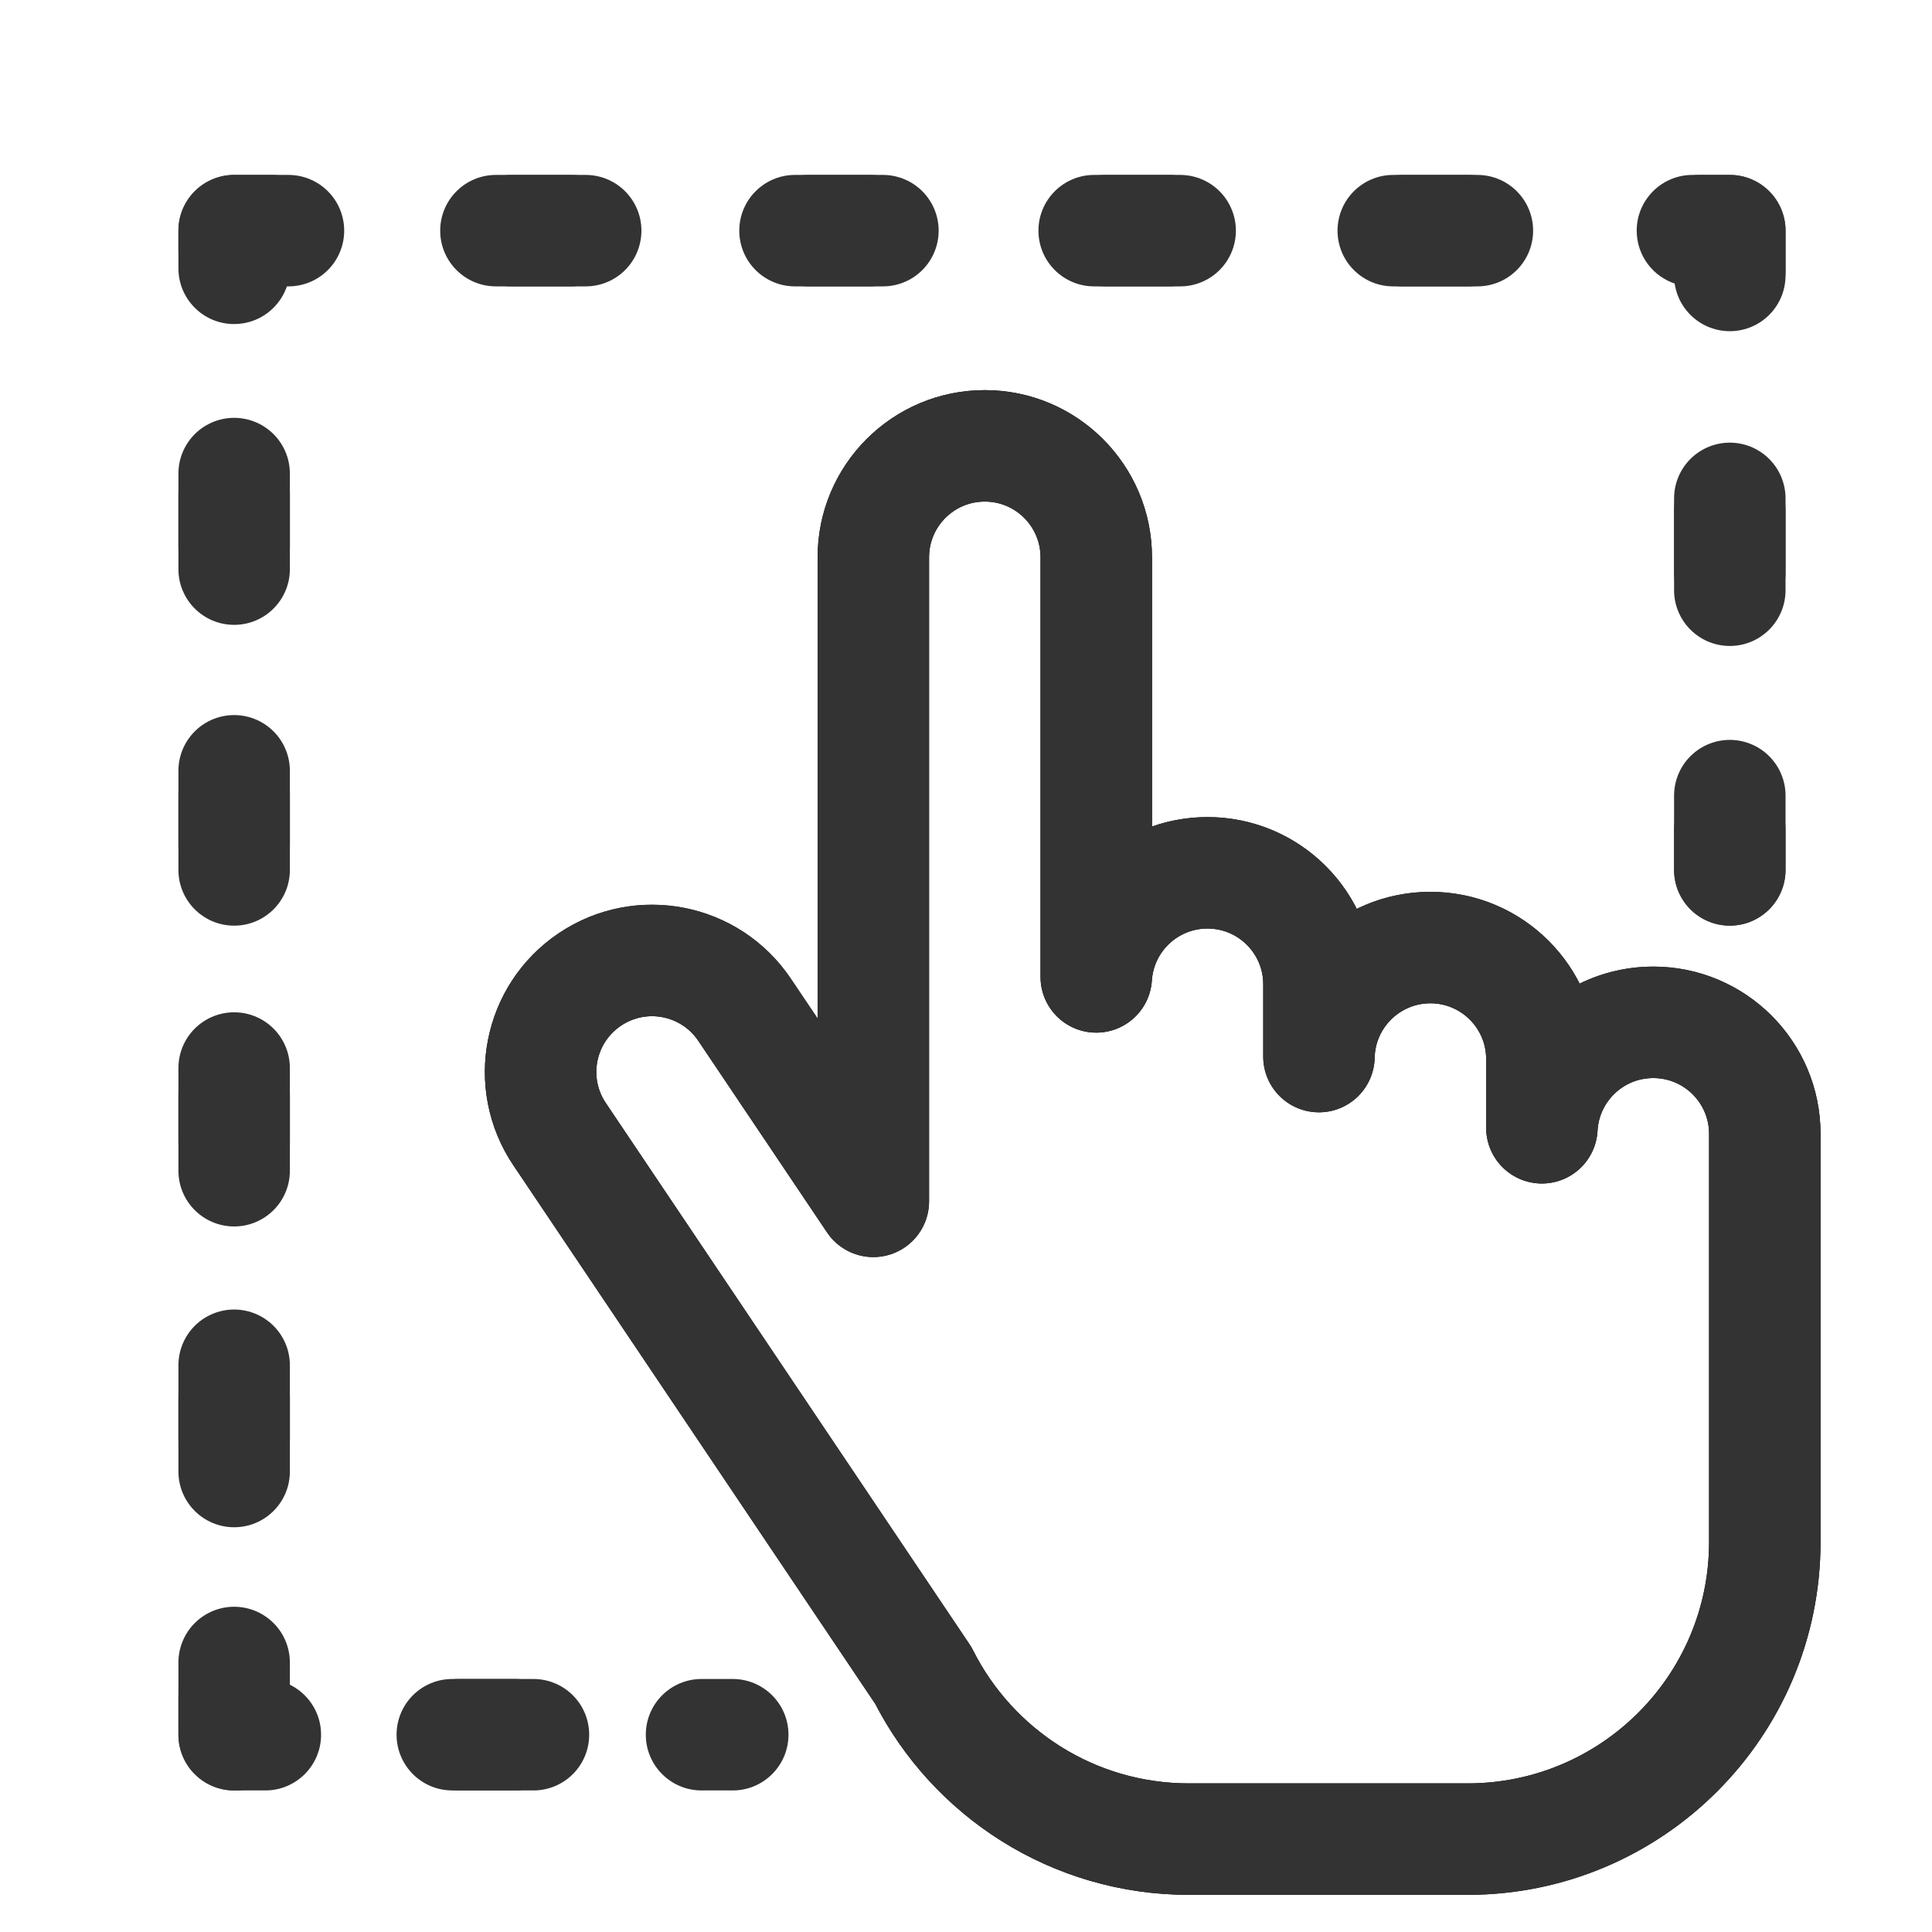<svg width="26" height="26" viewBox="0 0 26 26" fill="none" xmlns="http://www.w3.org/2000/svg">
<path d="M13.253 6C12.424 6 11.753 6.672 11.753 7.5V16.167L10.02 13.589C9.558 12.901 8.626 12.719 7.939 13.181C7.251 13.643 7.068 14.575 7.53 15.262L12.426 22.548C13.084 23.854 14.437 24.75 16 24.75H19.75C21.959 24.75 23.75 22.959 23.75 20.75L23.75 15.259C23.75 14.43 23.078 13.758 22.249 13.758C21.447 13.758 20.793 14.386 20.75 15.177V14.252C20.75 13.424 20.078 12.752 19.25 12.752C18.432 12.752 17.767 13.406 17.75 14.219V13.246C17.75 12.417 17.078 11.746 16.25 11.746C15.454 11.746 14.804 12.364 14.753 13.147V7.5C14.753 6.672 14.081 6 13.253 6Z" stroke="black" stroke-width="1.5" stroke-linecap="round" stroke-linejoin="round"/>
<path d="M23.279 11.707V3.104H3.151V23.345H9.861" stroke="#333333" stroke-width="1.5" stroke-linecap="round" stroke-linejoin="round" stroke-dasharray="1 3"/>
<path fill-rule="evenodd" clip-rule="evenodd" d="M3.151 2.354C2.737 2.354 2.401 2.69 2.401 3.104V3.611C2.401 4.025 2.737 4.361 3.151 4.361C3.492 4.361 3.779 4.134 3.871 3.823C4.18 3.73 4.405 3.443 4.405 3.104C4.405 2.69 4.069 2.354 3.655 2.354H3.151ZM6.674 2.354C6.26 2.354 5.924 2.69 5.924 3.104C5.924 3.519 6.26 3.854 6.674 3.854H7.68C8.094 3.854 8.43 3.519 8.43 3.104C8.43 2.69 8.094 2.354 7.68 2.354H6.674ZM10.699 2.354C10.285 2.354 9.949 2.69 9.949 3.104C9.949 3.519 10.285 3.854 10.699 3.854H11.706C12.12 3.854 12.456 3.519 12.456 3.104C12.456 2.69 12.12 2.354 11.706 2.354H10.699ZM14.725 2.354C14.311 2.354 13.975 2.69 13.975 3.104C13.975 3.519 14.311 3.854 14.725 3.854H15.731C16.145 3.854 16.481 3.519 16.481 3.104C16.481 2.69 16.145 2.354 15.731 2.354H14.725ZM18.75 2.354C18.336 2.354 18 2.69 18 3.104C18 3.519 18.336 3.854 18.75 3.854H19.757C20.171 3.854 20.507 3.519 20.507 3.104C20.507 2.69 20.171 2.354 19.757 2.354H18.75ZM22.776 2.354C22.362 2.354 22.026 2.69 22.026 3.104C22.026 3.44 22.246 3.724 22.55 3.82C22.63 4.148 22.926 4.392 23.279 4.392C23.693 4.392 24.029 4.056 24.029 3.642V3.104C24.029 2.69 23.693 2.354 23.279 2.354H22.776ZM3.901 6.647C3.901 6.232 3.566 5.897 3.151 5.897C2.737 5.897 2.401 6.232 2.401 6.647V7.659C2.401 8.073 2.737 8.409 3.151 8.409C3.566 8.409 3.901 8.073 3.901 7.659V6.647ZM24.029 6.868C24.029 6.454 23.693 6.118 23.279 6.118C22.865 6.118 22.529 6.454 22.529 6.868V7.943C22.529 8.357 22.865 8.693 23.279 8.693C23.693 8.693 24.029 8.357 24.029 7.943V6.868ZM3.901 10.695C3.901 10.28 3.566 9.945 3.151 9.945C2.737 9.945 2.401 10.28 2.401 10.695V11.707C2.401 12.121 2.737 12.457 3.151 12.457C3.566 12.457 3.901 12.121 3.901 11.707V10.695ZM24.029 11.169C24.029 10.755 23.693 10.419 23.279 10.419C22.865 10.419 22.529 10.755 22.529 11.169V11.707C22.529 12.121 22.865 12.457 23.279 12.457C23.693 12.457 24.029 12.121 24.029 11.707V11.169ZM3.901 14.743C3.901 14.329 3.566 13.993 3.151 13.993C2.737 13.993 2.401 14.329 2.401 14.743V15.755C2.401 16.169 2.737 16.505 3.151 16.505C3.566 16.505 3.901 16.169 3.901 15.755V14.743ZM3.901 18.791C3.901 18.377 3.566 18.041 3.151 18.041C2.737 18.041 2.401 18.377 2.401 18.791V19.803C2.401 20.217 2.737 20.553 3.151 20.553C3.566 20.553 3.901 20.217 3.901 19.803V18.791ZM3.151 22.089C3.505 22.089 3.801 22.333 3.88 22.662C4.14 22.78 4.321 23.041 4.321 23.345C4.321 23.759 3.985 24.095 3.571 24.095H3.151C2.737 24.095 2.401 23.759 2.401 23.345V22.839C2.401 22.425 2.737 22.089 3.151 22.089ZM6.087 22.595C5.672 22.595 5.337 22.931 5.337 23.345C5.337 23.759 5.672 24.095 6.087 24.095H6.925C7.34 24.095 7.675 23.759 7.675 23.345C7.675 22.931 7.34 22.595 6.925 22.595H6.087ZM9.441 22.595C9.027 22.595 8.691 22.931 8.691 23.345C8.691 23.759 9.027 24.095 9.441 24.095H9.861C10.275 24.095 10.611 23.759 10.611 23.345C10.611 22.931 10.275 22.595 9.861 22.595H9.441ZM12.503 7.5C12.503 7.086 12.839 6.75 13.253 6.75C13.667 6.75 14.003 7.086 14.003 7.5V13.147C14.003 13.552 14.324 13.883 14.728 13.896C15.133 13.909 15.475 13.599 15.501 13.195C15.527 12.805 15.852 12.496 16.25 12.496C16.664 12.496 17 12.831 17 13.246V14.219C17 14.63 17.33 14.964 17.741 14.969C18.152 14.973 18.49 14.646 18.499 14.235C18.508 13.829 18.841 13.502 19.25 13.502C19.664 13.502 20 13.838 20 14.252V15.177C20 15.583 20.323 15.916 20.73 15.927C21.136 15.938 21.477 15.623 21.499 15.217C21.52 14.822 21.848 14.508 22.249 14.508C22.664 14.508 23 14.844 23 15.259L23 20.75C23 22.545 21.545 24 19.75 24H16C14.731 24 13.631 23.273 13.095 22.21C13.081 22.182 13.066 22.155 13.048 22.129L8.153 14.844C7.922 14.5 8.013 14.034 8.357 13.803C8.701 13.572 9.167 13.664 9.398 14.007L11.13 16.586C11.314 16.86 11.656 16.981 11.971 16.885C12.287 16.788 12.503 16.497 12.503 16.167V7.5ZM13.253 5.25C12.01 5.25 11.003 6.257 11.003 7.5V13.706L10.643 13.171C9.95 12.139 8.552 11.865 7.52 12.558C6.489 13.251 6.215 14.649 6.908 15.681L11.778 22.929C12.567 24.454 14.161 25.5 16 25.5H19.75C22.373 25.5 24.5 23.373 24.5 20.75L24.5 15.259C24.5 14.016 23.492 13.008 22.249 13.008C21.893 13.008 21.557 13.09 21.258 13.237C20.887 12.504 20.127 12.002 19.25 12.002C18.894 12.002 18.558 12.084 18.259 12.231C17.888 11.498 17.127 10.996 16.25 10.996C15.988 10.996 15.736 11.04 15.503 11.123V7.5C15.503 6.257 14.495 5.25 13.253 5.25Z" fill="#333333"/>
</svg>
